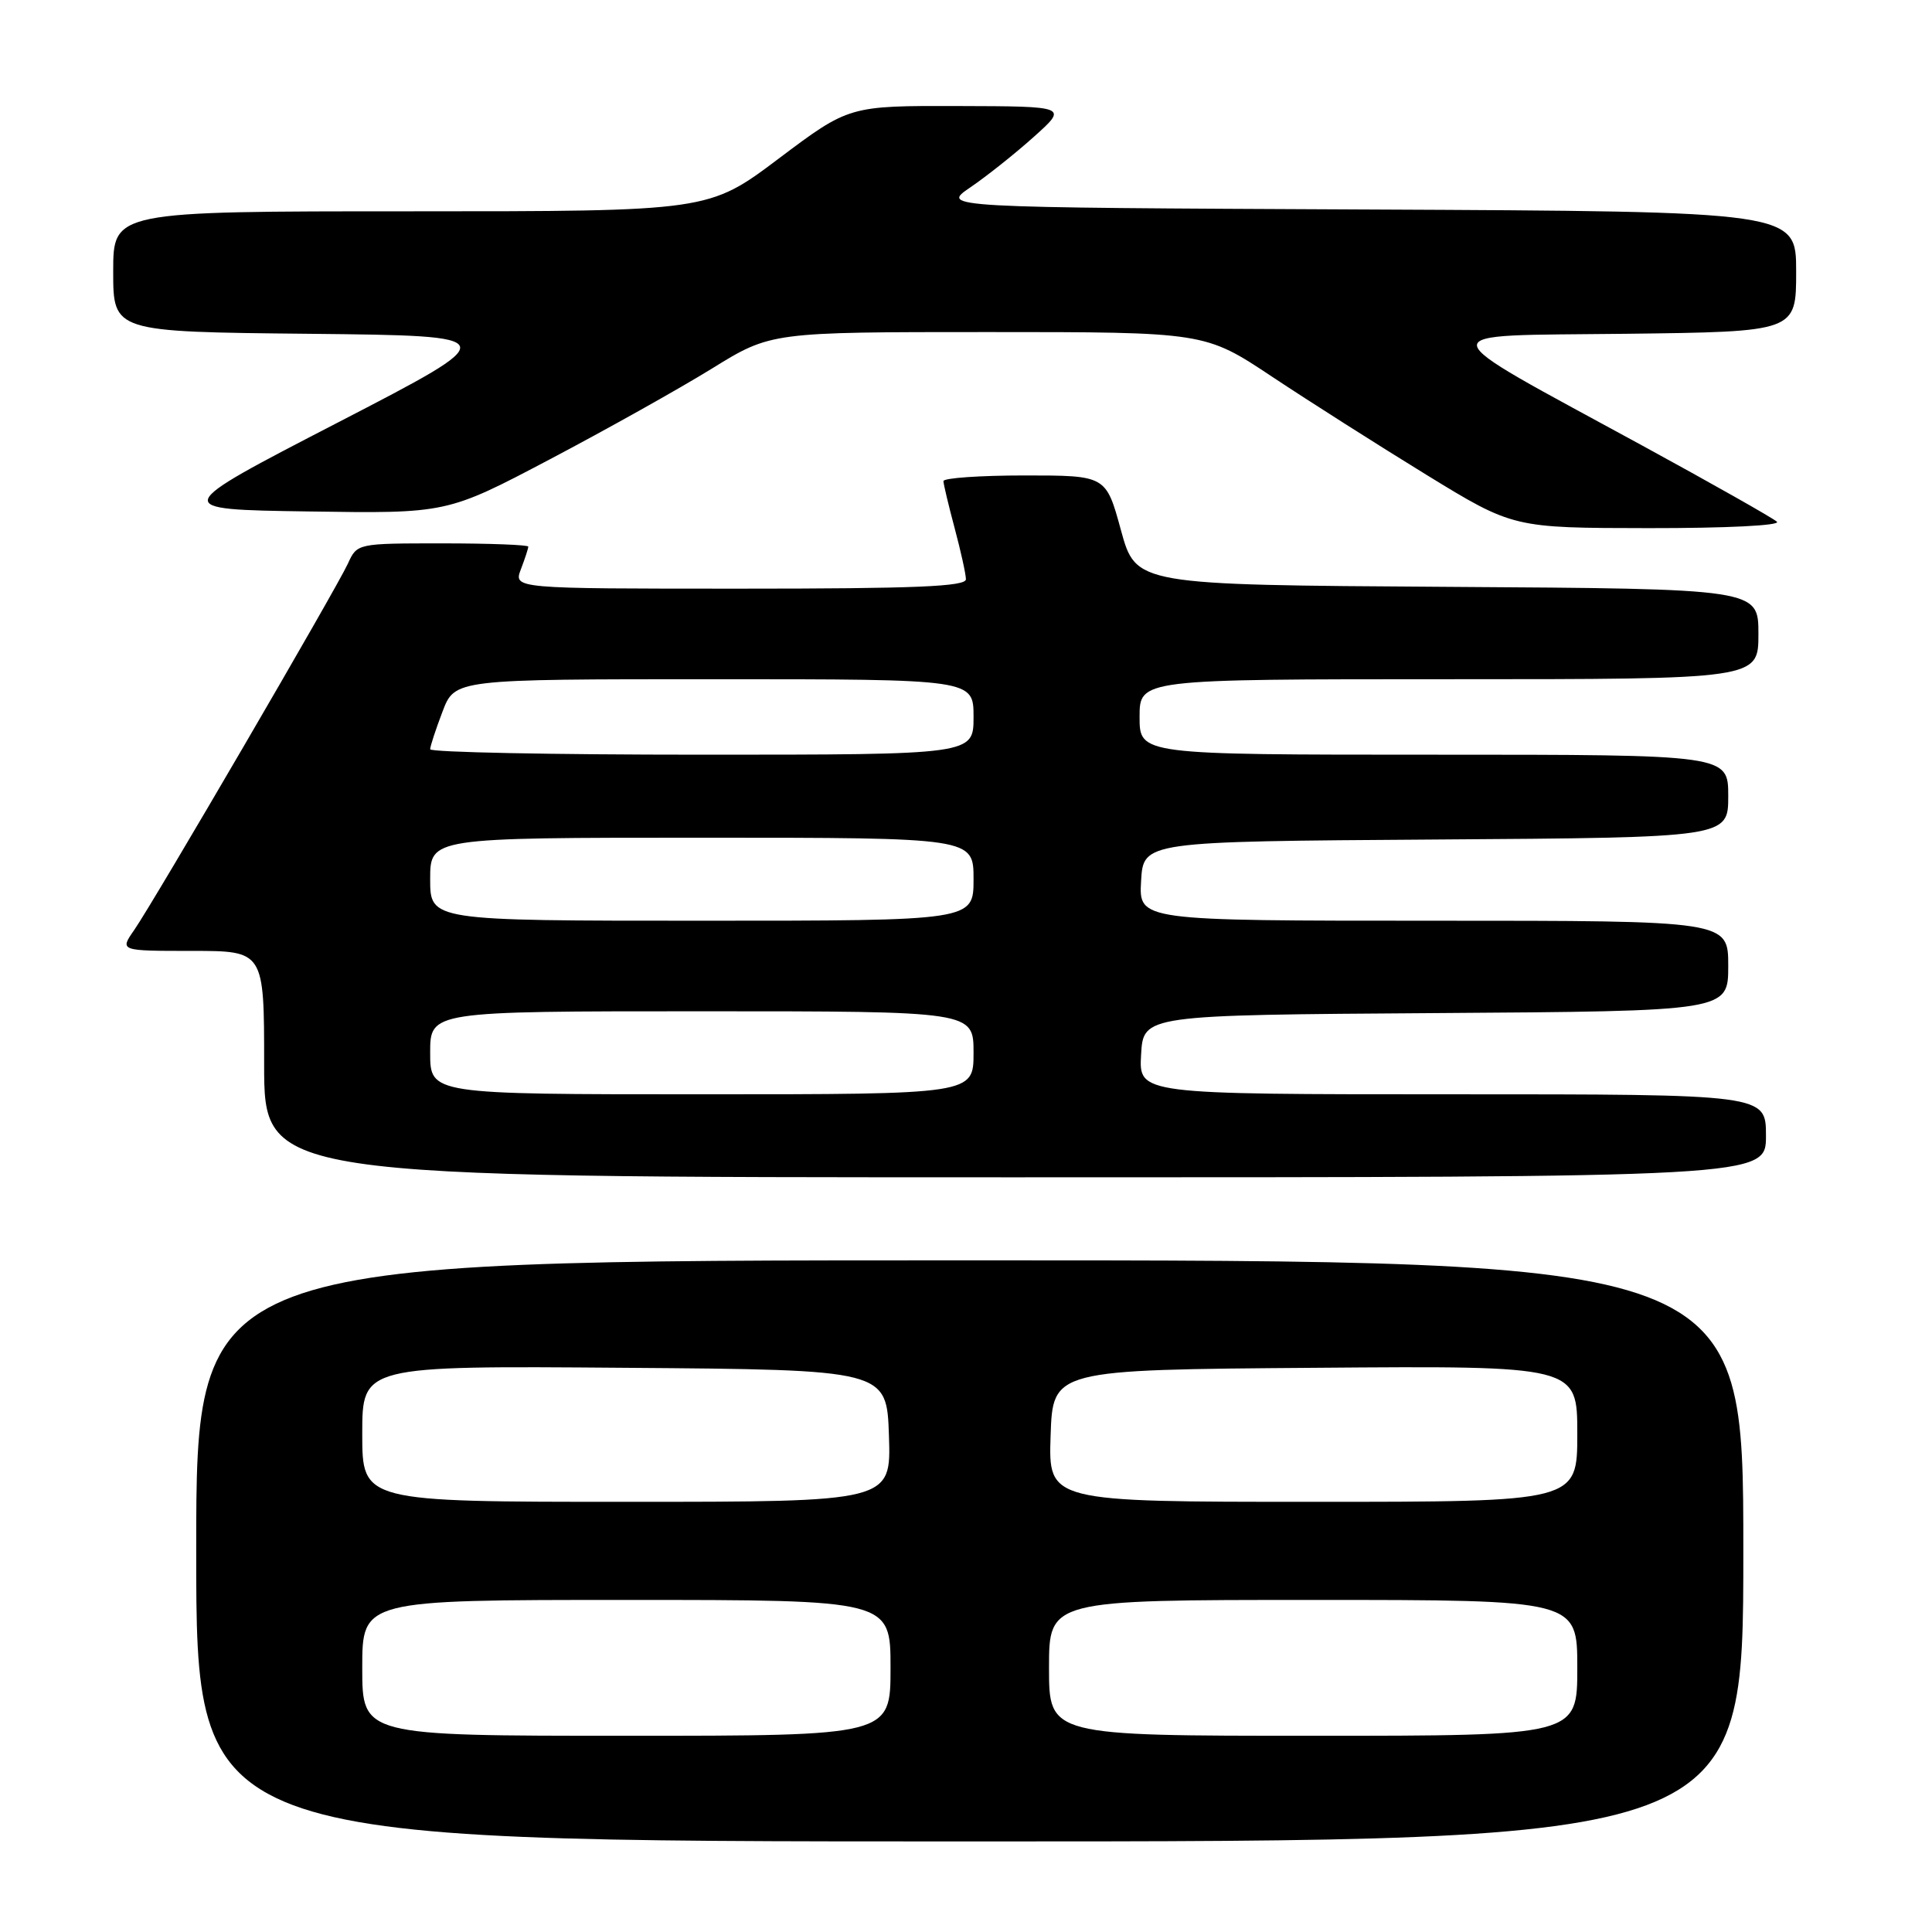 <?xml version="1.0" encoding="UTF-8" standalone="no"?>
<!DOCTYPE svg PUBLIC "-//W3C//DTD SVG 1.1//EN" "http://www.w3.org/Graphics/SVG/1.1/DTD/svg11.dtd" >
<svg xmlns="http://www.w3.org/2000/svg" xmlns:xlink="http://www.w3.org/1999/xlink" version="1.1" viewBox="0 0 256 256">
 <g >
 <path fill="currentColor"
d=" M 231.00 205.50 C 231.00 167.00 231.00 167.00 128.50 167.00 C 26.00 167.00 26.00 167.00 26.00 205.50 C 26.00 244.00 26.00 244.00 128.50 244.00 C 231.00 244.00 231.00 244.00 231.00 205.50 Z  M 234.00 150.50 C 234.00 145.00 234.00 145.00 192.45 145.00 C 150.90 145.00 150.90 145.00 151.20 139.75 C 151.50 134.50 151.50 134.50 190.25 134.24 C 229.00 133.98 229.00 133.98 229.00 127.99 C 229.00 122.00 229.00 122.00 189.95 122.00 C 150.90 122.00 150.90 122.00 151.20 116.75 C 151.50 111.50 151.50 111.50 190.25 111.24 C 229.00 110.98 229.00 110.98 229.00 105.49 C 229.00 100.00 229.00 100.00 190.00 100.00 C 151.00 100.00 151.00 100.00 151.00 95.00 C 151.00 90.00 151.00 90.00 192.00 90.00 C 233.00 90.00 233.00 90.00 233.00 84.01 C 233.00 78.02 233.00 78.02 191.76 77.76 C 150.52 77.50 150.52 77.50 148.53 70.25 C 146.55 63.00 146.55 63.00 135.77 63.00 C 129.85 63.00 125.01 63.34 125.01 63.75 C 125.02 64.16 125.69 66.97 126.50 70.00 C 127.31 73.03 127.98 76.06 127.99 76.75 C 128.00 77.72 121.34 78.00 98.02 78.00 C 68.05 78.00 68.05 78.00 69.02 75.43 C 69.56 74.02 70.00 72.67 70.00 72.43 C 70.00 72.20 64.90 72.00 58.66 72.00 C 47.33 72.00 47.32 72.00 46.10 74.68 C 44.59 77.98 20.41 119.45 17.77 123.25 C 15.86 126.00 15.86 126.00 25.43 126.00 C 35.00 126.00 35.00 126.00 35.00 141.00 C 35.00 156.00 35.00 156.00 134.50 156.00 C 234.00 156.00 234.00 156.00 234.00 150.50 Z  M 235.45 69.13 C 234.93 68.65 226.87 64.09 217.54 59.00 C 188.71 43.28 188.90 44.54 215.32 44.23 C 238.00 43.96 238.00 43.96 238.00 35.99 C 238.00 28.02 238.00 28.02 181.32 27.76 C 124.65 27.50 124.65 27.50 128.57 24.83 C 130.73 23.36 134.53 20.34 137.00 18.12 C 141.50 14.09 141.50 14.09 127.00 14.05 C 112.50 14.01 112.50 14.01 103.20 21.00 C 93.90 28.00 93.90 28.00 54.45 28.00 C 15.00 28.00 15.00 28.00 15.00 35.98 C 15.00 43.97 15.00 43.97 40.99 44.23 C 66.97 44.50 66.97 44.50 44.74 56.00 C 22.50 67.50 22.50 67.50 40.86 67.77 C 59.22 68.05 59.22 68.05 72.86 60.86 C 80.36 56.91 90.02 51.50 94.33 48.84 C 102.16 44.00 102.16 44.00 130.91 44.00 C 159.66 44.00 159.66 44.00 168.58 49.93 C 173.49 53.19 182.68 59.03 189.00 62.91 C 200.50 69.96 200.50 69.96 218.45 69.98 C 228.74 69.99 235.99 69.63 235.45 69.13 Z  M 48.00 221.00 C 48.00 212.00 48.00 212.00 83.00 212.00 C 118.00 212.00 118.00 212.00 118.00 221.00 C 118.00 230.00 118.00 230.00 83.00 230.00 C 48.00 230.00 48.00 230.00 48.00 221.00 Z  M 139.00 221.00 C 139.00 212.00 139.00 212.00 174.00 212.00 C 209.00 212.00 209.00 212.00 209.00 221.00 C 209.00 230.00 209.00 230.00 174.00 230.00 C 139.00 230.00 139.00 230.00 139.00 221.00 Z  M 48.00 189.99 C 48.00 180.97 48.00 180.97 82.75 181.24 C 117.50 181.50 117.50 181.50 117.79 190.25 C 118.08 199.00 118.08 199.00 83.04 199.00 C 48.00 199.00 48.00 199.00 48.00 189.99 Z  M 139.21 190.25 C 139.50 181.50 139.50 181.50 174.25 181.24 C 209.00 180.97 209.00 180.97 209.00 189.99 C 209.00 199.00 209.00 199.00 173.96 199.00 C 138.92 199.00 138.92 199.00 139.21 190.25 Z  M 57.00 139.50 C 57.00 134.00 57.00 134.00 93.00 134.00 C 129.00 134.00 129.00 134.00 129.00 139.50 C 129.00 145.00 129.00 145.00 93.00 145.00 C 57.00 145.00 57.00 145.00 57.00 139.50 Z  M 57.00 116.50 C 57.00 111.00 57.00 111.00 93.00 111.00 C 129.00 111.00 129.00 111.00 129.00 116.50 C 129.00 122.00 129.00 122.00 93.00 122.00 C 57.00 122.00 57.00 122.00 57.00 116.50 Z  M 57.00 99.28 C 57.00 98.89 57.74 96.64 58.64 94.28 C 60.27 90.00 60.27 90.00 94.64 90.00 C 129.00 90.00 129.00 90.00 129.00 95.00 C 129.00 100.00 129.00 100.00 93.00 100.00 C 73.20 100.00 57.00 99.68 57.00 99.28 Z "/>
</g>
</svg>